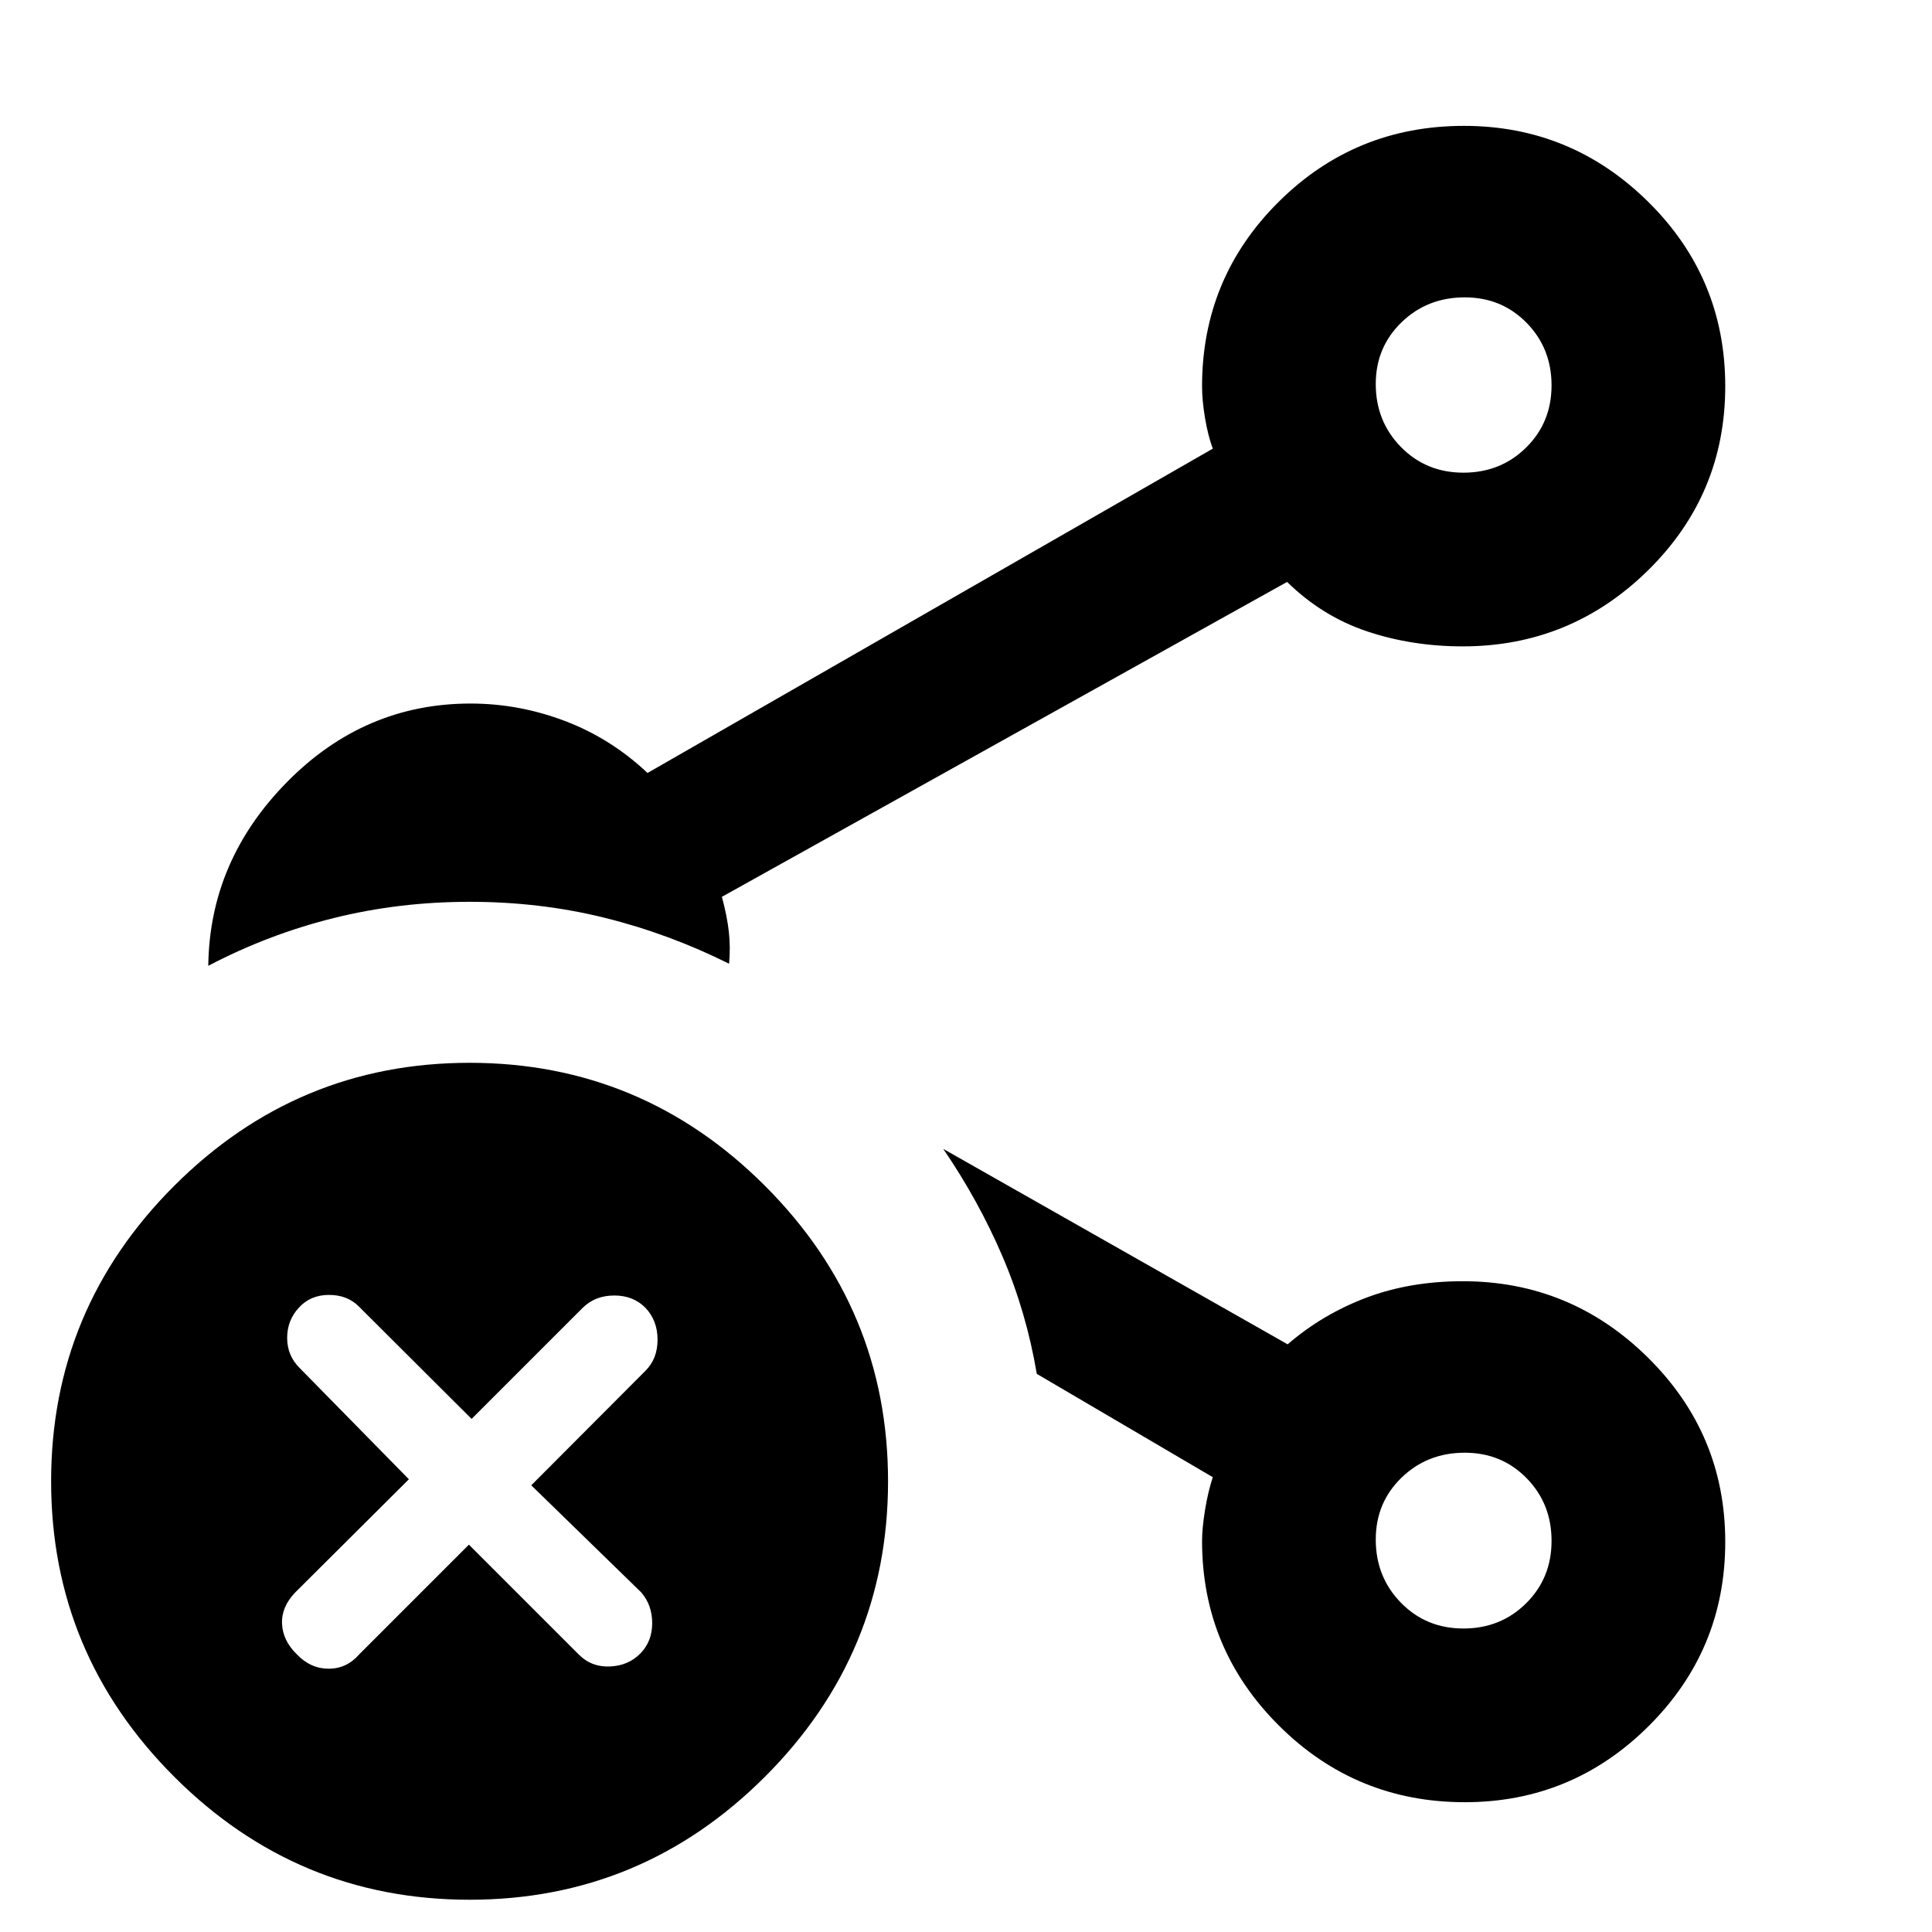 <svg xmlns="http://www.w3.org/2000/svg" height="40" viewBox="0 96 960 960" width="40"><path d="M727.158 330.87q18.509 0 31.154-12.472 12.645-12.473 12.645-30.91 0-18.437-12.403-31.082-12.403-12.646-30.737-12.646-18.619 0-31.414 12.399-12.795 12.399-12.795 30.662 0 18.547 12.521 31.298 12.521 12.751 31.029 12.751Zm0 574.326q18.509 0 31.154-12.52 12.645-12.521 12.645-31.03 0-18.508-12.403-31.153-12.403-12.646-30.737-12.646-18.619 0-31.414 12.403-12.795 12.403-12.795 30.738 0 18.618 12.521 31.413 12.521 12.795 31.029 12.795Zm.458-618.095Zm0 574.087ZM233.324 1039.97q-85.65 0-146.788-61.146Q25.4 917.677 25.4 832.027T86.546 685.24q61.147-61.138 146.796-61.138 85.65 0 146.788 61.147 61.137 61.147 61.137 146.796 0 85.65-61.146 146.788-61.147 61.137-146.797 61.137ZM103.493 575.906q.63-52.217 39.077-91.268 38.448-39.051 91.242-39.051 24.113 0 46.958 8.685 22.846 8.685 40.978 25.815l280.883-161.151q-2.428-6.607-3.881-15.328-1.453-8.722-1.453-15.627 0-53.826 38.003-91.632 38.004-37.805 92.111-37.805 53.386 0 91.622 37.785 38.235 37.786 38.235 91.584 0 53.797-38.412 91.532-38.412 37.736-92.001 37.736-25.251 0-47.528-7.446-22.276-7.445-39.772-24.576L358.703 541.63q2.572 9.499 3.445 17.275.874 7.777.127 15.958-29.95-14.928-61.929-22.844-31.978-7.917-67.013-7.917-35.101 0-67.605 8.098-32.503 8.098-62.235 23.706Zm624.328 415.601q-54.108 0-92.316-38.06-38.208-38.06-38.208-91.736 0-6.244 1.453-15.282 1.453-9.039 3.881-16.422l-87.458-51.348q-5.16-30.623-17.049-58.373-11.889-27.749-29.437-53.417l171.139 97.117q17.225-14.892 38.952-23.123 21.728-8.232 48.077-8.232 53.589 0 92.001 37.947 38.412 37.948 38.412 91.583 0 53.636-38.031 91.491t-91.416 37.855ZM233 863.529l54.608 54.609q6.218 6.304 15.45 5.923 9.232-.38 15.203-6.523 5.811-5.984 5.811-15t-5.478-15.321l-54.609-53.181 56.689-56.848q6.065-5.975 6.065-15.494 0-9.52-5.994-15.824-5.995-6.145-15.504-6.145t-15.727 6.145l-55.181 55.181-56.181-56.022q-5.736-5.638-14.828-5.591-9.092.048-14.784 6.304-5.852 6.257-5.852 15.076 0 8.82 6.305 15.037l54.181 55.181-56.515 56.276q-6.891 7.164-6.511 15.553.381 8.389 7.371 15.178 6.831 7.131 15.802 7.131 8.97 0 15.164-7.131L233 863.529Z"/></svg>
